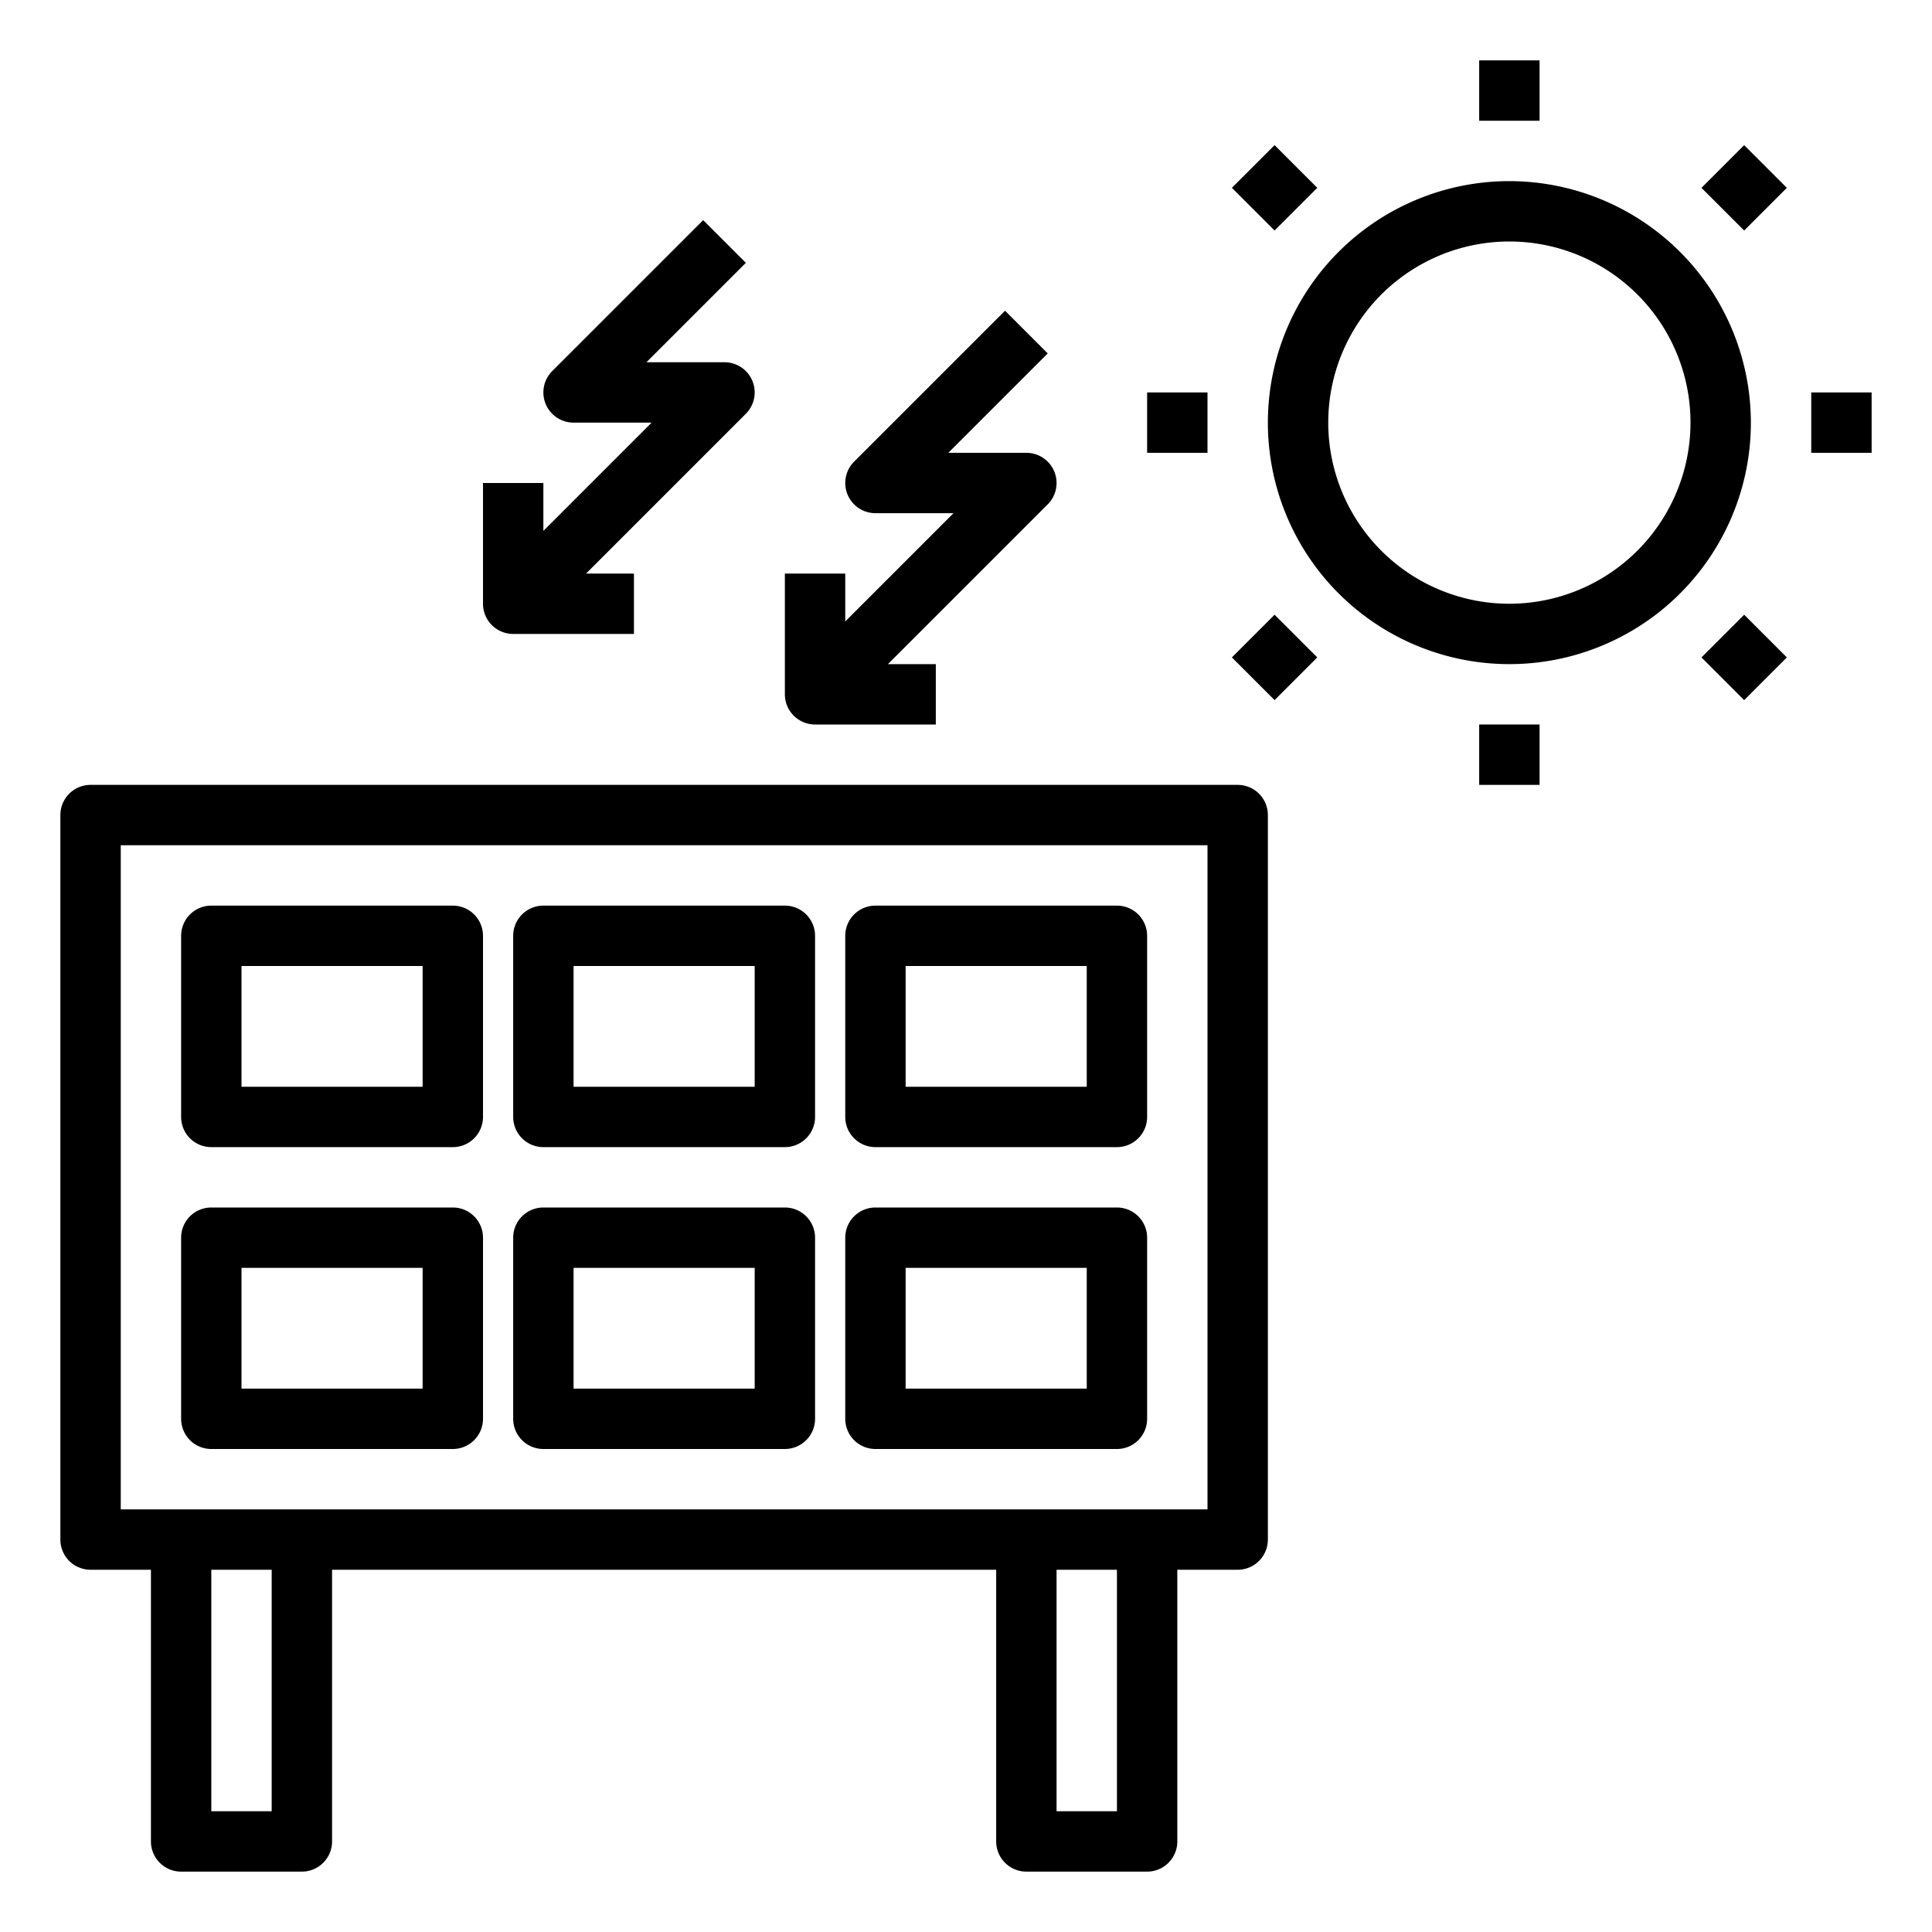 <svg xmlns="http://www.w3.org/2000/svg" viewBox="0 0 64 64" x="0px" y="0px"><g data-name="Solar Panel"><path d="M50,6a8,8,0,1,0,8,8A8.009,8.009,0,0,0,50,6Zm0,14a6,6,0,1,1,6-6A6.006,6.006,0,0,1,50,20Z"></path><rect x="49" y="2" width="2" height="2"></rect><rect x="41.222" y="5.222" width="2" height="2" transform="translate(7.967 31.678) rotate(-45)"></rect><rect x="38" y="13" width="2" height="2"></rect><rect x="41.222" y="20.778" width="2" height="2" transform="translate(-3.033 36.234) rotate(-45)"></rect><rect x="49" y="24" width="2" height="2"></rect><rect x="56.778" y="20.778" width="2" height="2" transform="translate(1.523 47.234) rotate(-45)"></rect><rect x="60" y="13" width="2" height="2"></rect><rect x="56.778" y="5.222" width="2" height="2" transform="translate(12.523 42.678) rotate(-45)"></rect><path d="M41,26H3a1,1,0,0,0-1,1V51a1,1,0,0,0,1,1H5v9a1,1,0,0,0,1,1h4a1,1,0,0,0,1-1V52H33v9a1,1,0,0,0,1,1h4a1,1,0,0,0,1-1V52h2a1,1,0,0,0,1-1V27A1,1,0,0,0,41,26ZM9,60H7V52H9Zm28,0H35V52h2Zm3-10H4V28H40Z"></path><path d="M7,38h8a1,1,0,0,0,1-1V31a1,1,0,0,0-1-1H7a1,1,0,0,0-1,1v6A1,1,0,0,0,7,38Zm1-6h6v4H8Z"></path><path d="M18,38h8a1,1,0,0,0,1-1V31a1,1,0,0,0-1-1H18a1,1,0,0,0-1,1v6A1,1,0,0,0,18,38Zm1-6h6v4H19Z"></path><path d="M29,38h8a1,1,0,0,0,1-1V31a1,1,0,0,0-1-1H29a1,1,0,0,0-1,1v6A1,1,0,0,0,29,38Zm1-6h6v4H30Z"></path><path d="M7,48h8a1,1,0,0,0,1-1V41a1,1,0,0,0-1-1H7a1,1,0,0,0-1,1v6A1,1,0,0,0,7,48Zm1-6h6v4H8Z"></path><path d="M18,48h8a1,1,0,0,0,1-1V41a1,1,0,0,0-1-1H18a1,1,0,0,0-1,1v6A1,1,0,0,0,18,48Zm1-6h6v4H19Z"></path><path d="M29,48h8a1,1,0,0,0,1-1V41a1,1,0,0,0-1-1H29a1,1,0,0,0-1,1v6A1,1,0,0,0,29,48Zm1-6h6v4H30Z"></path><path d="M17,21h4V19H19.414l5.293-5.293A1,1,0,0,0,24,12H21.414l3.293-3.293L23.293,7.293l-5,5A1,1,0,0,0,19,14h2.586L18,17.586V16H16v4A1,1,0,0,0,17,21Z"></path><path d="M27,24h4V22H29.414l5.293-5.293A1,1,0,0,0,34,15H31.414l3.293-3.293-1.414-1.414-5,5A1,1,0,0,0,29,17h2.586L28,20.586V19H26v4A1,1,0,0,0,27,24Z"></path></g></svg>